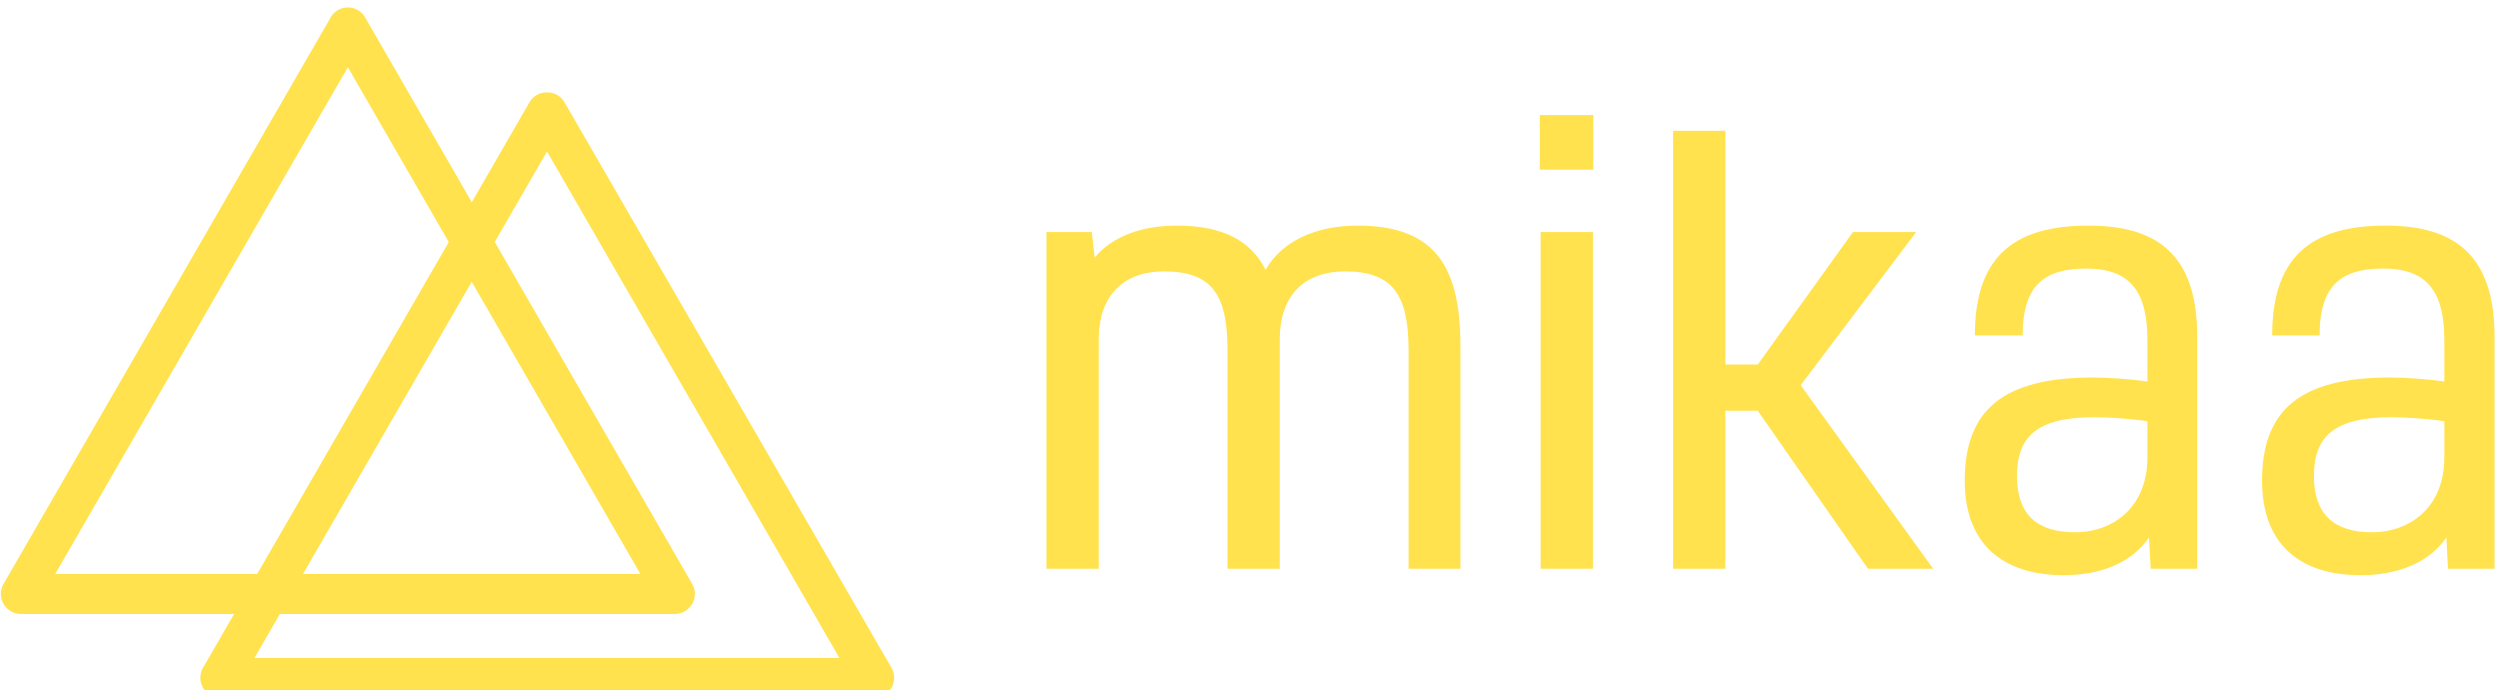 <svg data-v-423bf9ae="" xmlns="http://www.w3.org/2000/svg" viewBox="0 0 326 90" class="iconLeft"><!----><!----><!----><g data-v-423bf9ae="" id="47458def-5f07-4403-97f4-759849cd7e16" fill="#FFE24D" transform="matrix(5.282,0,0,5.282,131.231,-2.694)"><path d="M4.20 6.08C3.32 6.08 2.60 6.36 2.18 6.87L2.11 6.24L0.99 6.24L0.99 14.55L2.28 14.55L2.28 8.89C2.28 7.77 2.93 7.21 3.89 7.21C5.10 7.21 5.46 7.81 5.46 9.17L5.46 14.55L6.75 14.55L6.75 8.89C6.75 7.77 7.39 7.21 8.36 7.21C9.56 7.21 9.93 7.81 9.93 9.17L9.93 14.55L11.21 14.55L11.21 9.06C11.21 7.11 10.60 6.08 8.67 6.08C7.63 6.08 6.80 6.47 6.40 7.17C6.03 6.45 5.35 6.08 4.20 6.08ZM14.48 6.24L13.19 6.24L13.19 14.55L14.48 14.55ZM14.49 3.35L13.17 3.35L13.17 4.70L14.49 4.70ZM22.46 6.24L20.90 6.24L18.55 9.51L17.75 9.51L17.75 3.74L16.46 3.74L16.46 14.55L17.75 14.55L17.75 10.65L18.55 10.65L21.27 14.55L22.88 14.55L19.61 10.02ZM28.25 14.55L29.40 14.55L29.40 8.83C29.40 6.79 28.41 6.08 26.71 6.08C24.82 6.08 23.91 6.90 23.91 8.79L25.09 8.79C25.09 7.53 25.65 7.14 26.66 7.14C27.71 7.14 28.17 7.67 28.17 8.90L28.17 9.93C27.78 9.87 27.20 9.83 26.82 9.83C24.60 9.83 23.66 10.64 23.66 12.38C23.66 13.94 24.60 14.71 26.10 14.71C26.98 14.71 27.76 14.43 28.21 13.78ZM28.17 11.80C28.17 13.03 27.33 13.65 26.38 13.65C25.42 13.65 24.95 13.19 24.95 12.26C24.95 11.28 25.45 10.81 26.87 10.81C27.20 10.81 27.79 10.85 28.17 10.91ZM35.59 14.55L36.74 14.55L36.74 8.83C36.74 6.79 35.74 6.08 34.05 6.08C32.16 6.08 31.25 6.90 31.25 8.79L32.42 8.79C32.42 7.53 32.98 7.14 33.99 7.14C35.04 7.14 35.50 7.67 35.50 8.90L35.50 9.93C35.11 9.87 34.54 9.83 34.16 9.83C31.93 9.83 31.00 10.64 31.00 12.38C31.00 13.94 31.93 14.71 33.43 14.71C34.31 14.71 35.10 14.43 35.55 13.78ZM35.50 11.80C35.50 13.03 34.66 13.65 33.71 13.65C32.76 13.65 32.28 13.19 32.28 12.26C32.28 11.28 32.79 10.81 34.20 10.81C34.54 10.81 35.13 10.85 35.50 10.91Z"></path></g><!----><g data-v-423bf9ae="" id="8a4b0ab6-d7ee-43c1-baa2-be00b78fa48a" transform="matrix(1.73,0,0,1.73,-28.154,-40.49)" stroke="none" fill="#FFE24D"><path d="M41.2 26.23l24.65 42.7 1.3-2.26H17.83l1.3 2.26 24.66-42.7a1.5 1.5 0 0 0-2.59-1.51l-24.66 42.7a1.51 1.51 0 0 0 1.3 2.26h49.31a1.51 1.51 0 0 0 1.3-2.26L43.79 24.71a1.5 1.5 0 0 0-2.59 1.52z"></path><path d="M56.21 32.58l24.66 42.71 1.3-2.29H32.85l1.3 2.26L58.8 32.58a1.5 1.5 0 0 0-2.59-1.51l-24.65 42.7A1.51 1.51 0 0 0 32.85 76h49.32a1.51 1.51 0 0 0 1.3-2.26L58.8 31.07a1.5 1.5 0 0 0-2.59 1.51z"></path></g><!----></svg>